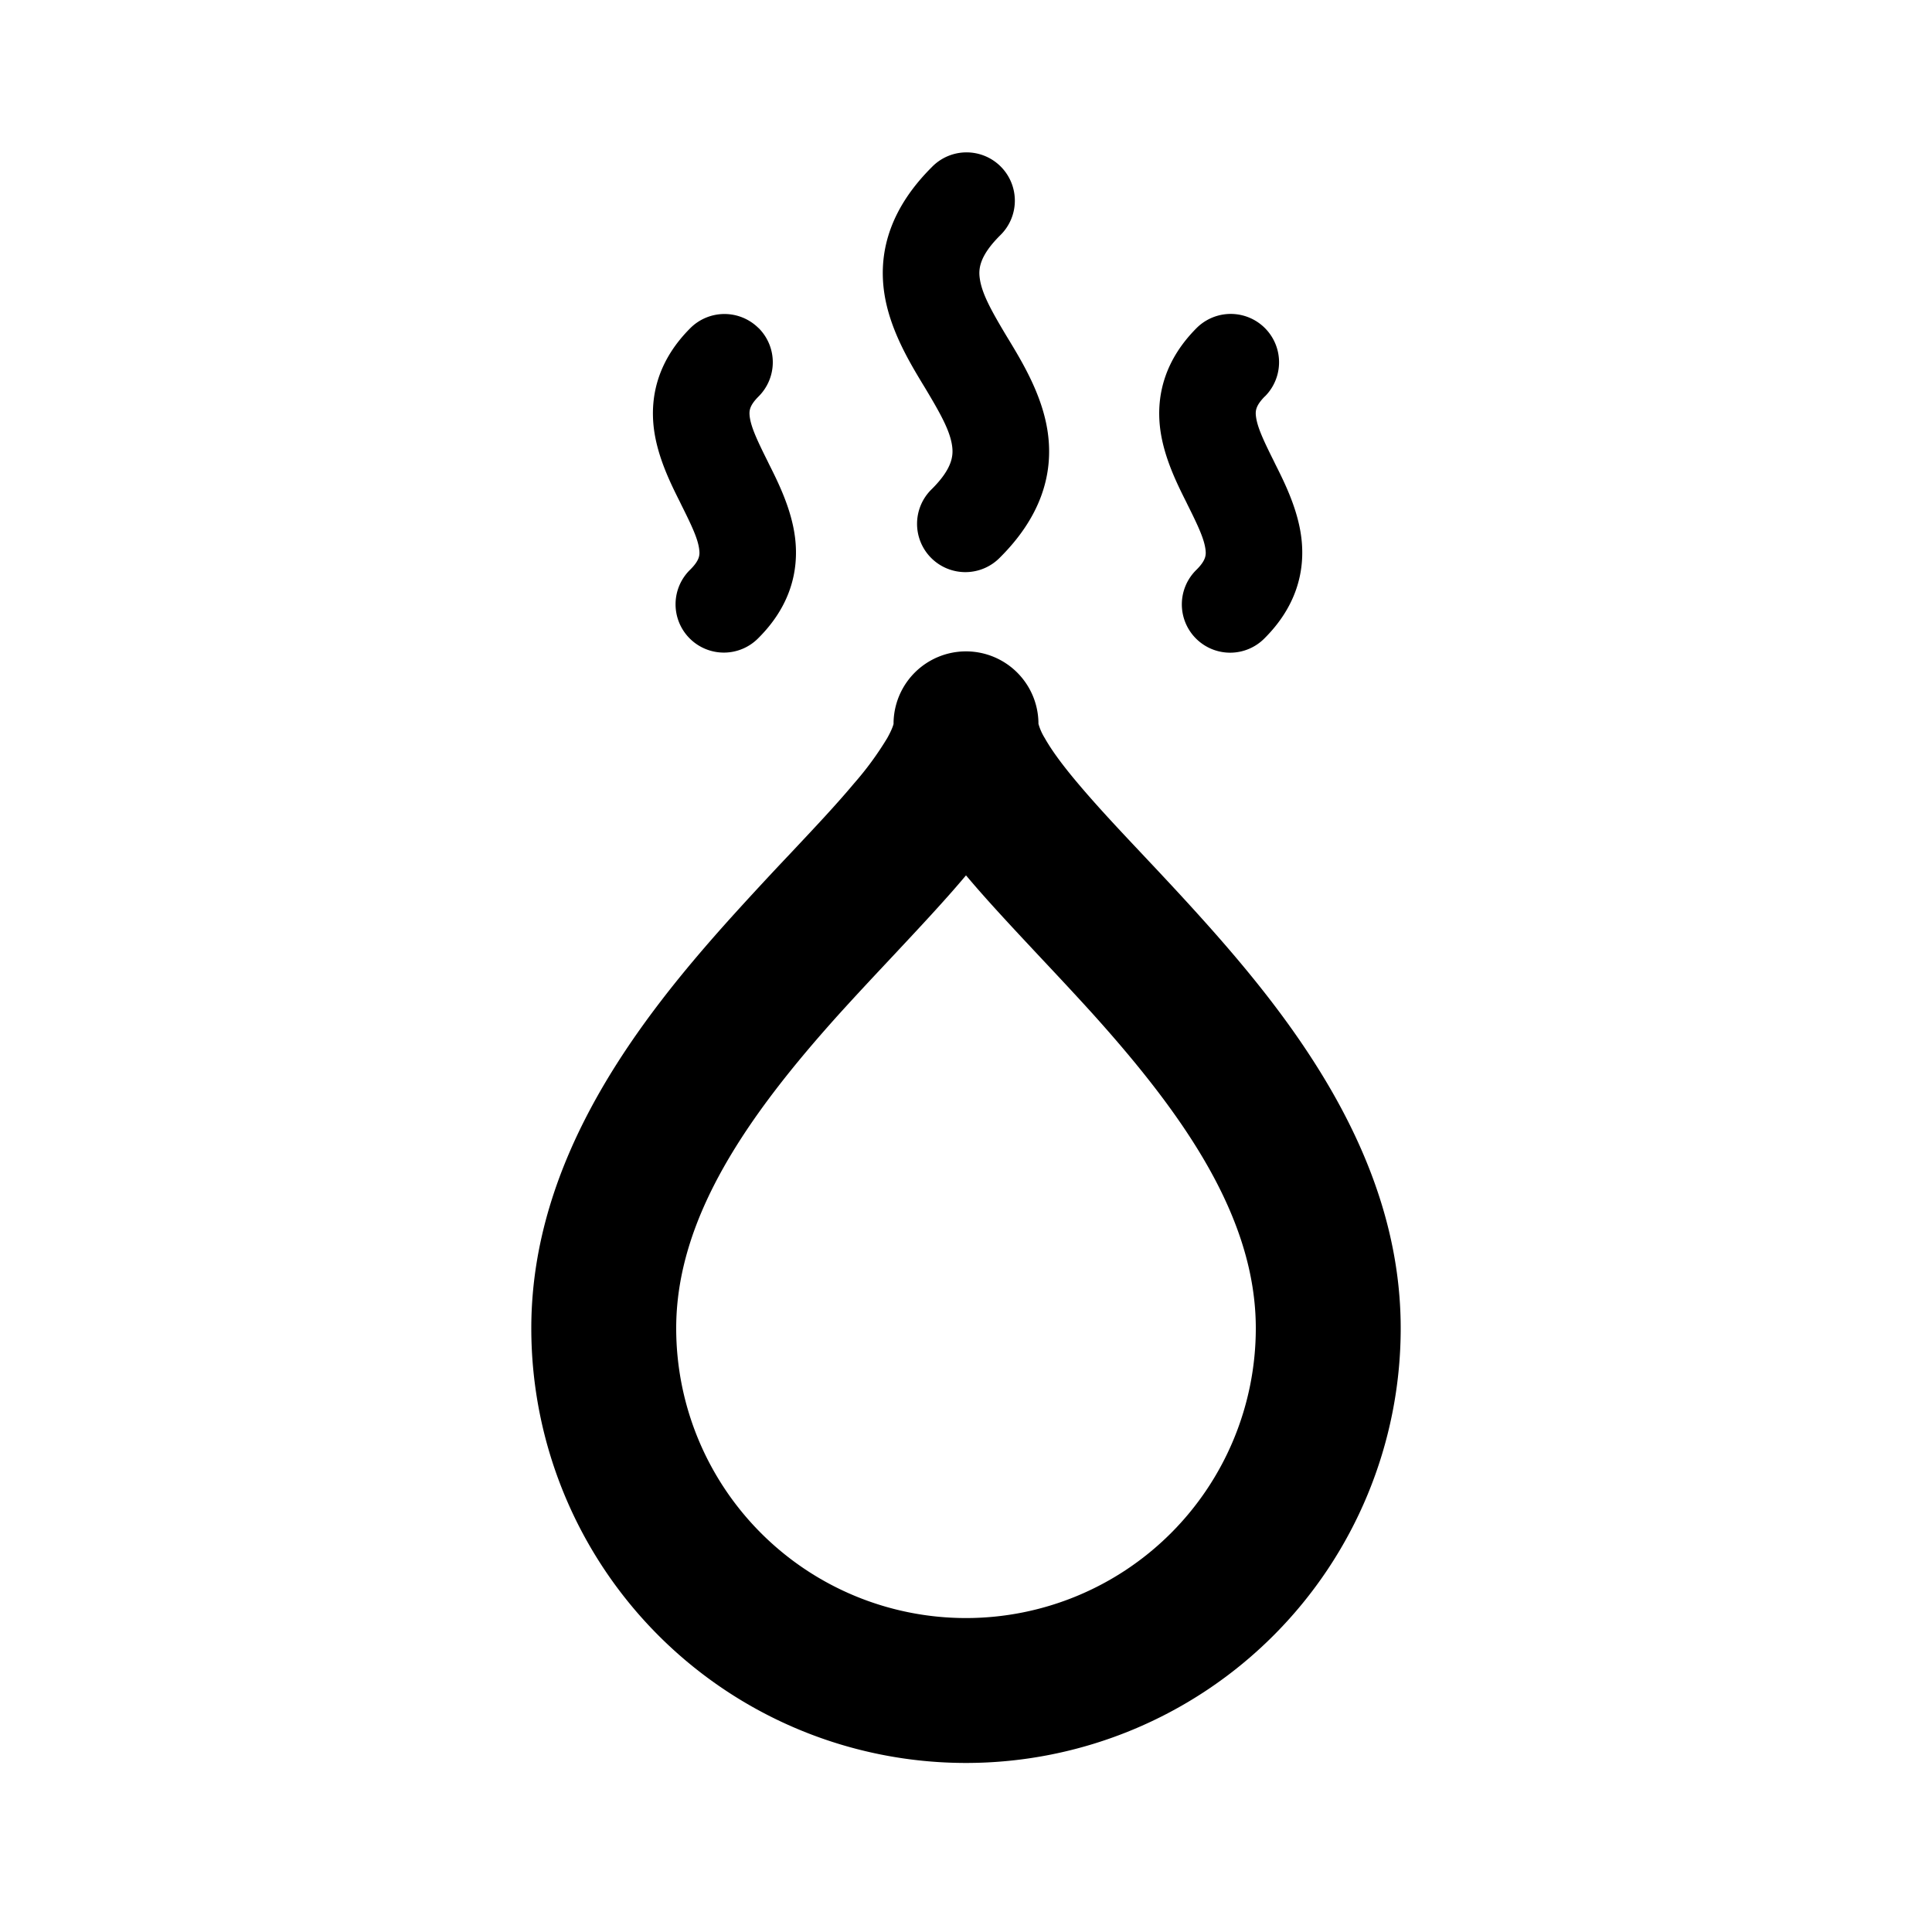 <svg xmlns="http://www.w3.org/2000/svg" viewBox="0 0 20 20">
  <path fill-rule="evenodd" d="M10.353 2.437a.5.5 0 1 0-.707-.707c-.406.405-.558.843-.493 1.296.054.376.256.713.399.95l.019.031c.17.283.263.453.285.608.013.094.01.229-.21.448a.5.5 0 1 0 .707.707c.406-.405.558-.843.493-1.296-.054-.376-.256-.713-.399-.95l-.019-.031c-.17-.283-.263-.454-.285-.608-.014-.094-.01-.229.21-.448Zm.397 5.056a.57.57 0 0 0 .065.147c.069.123.18.276.344.47.198.235.415.466.66.726.187.199.39.414.613.662.938 1.042 2.068 2.482 2.068 4.252a4.5 4.5 0 1 1-9 0c0-1.77 1.13-3.21 2.068-4.252a39.1 39.1 0 0 1 .613-.662c.244-.26.462-.49.66-.726a3.27 3.27 0 0 0 .344-.47c.052-.093.063-.138.065-.146v-.001a.75.75 0 0 1 1.5 0Zm.568 3.009C12.255 11.544 13 12.603 13 13.75a3 3 0 1 1-6 0c0-1.147.745-2.206 1.682-3.248.17-.188.356-.387.542-.585.277-.296.552-.589.763-.84L10 9.062l.013.015c.211.251.486.544.763.84.186.198.372.397.542.585ZM7.853 3.396a.5.5 0 0 1 0 .708c-.1.1-.098.154-.092.209.014.107.072.235.186.463l.013.027c.095.189.233.465.27.76.045.362-.06.723-.377 1.04a.5.5 0 1 1-.707-.707c.1-.1.099-.154.092-.209-.013-.107-.072-.235-.186-.463l-.013-.027c-.095-.189-.233-.465-.27-.76-.045-.362.06-.723.377-1.04a.5.5 0 0 1 .707 0Zm5.241.708a.5.5 0 0 0-.707-.708c-.317.318-.422.68-.377 1.041.037.295.175.571.27.76l.013.027c.114.228.172.356.186.463.007.055.008.11-.092.21a.5.5 0 1 0 .707.707c.317-.318.422-.68.377-1.041-.037-.295-.175-.571-.27-.76l-.013-.027c-.114-.228-.172-.356-.186-.463-.007-.055-.007-.11.092-.21Z"/>
</svg>
